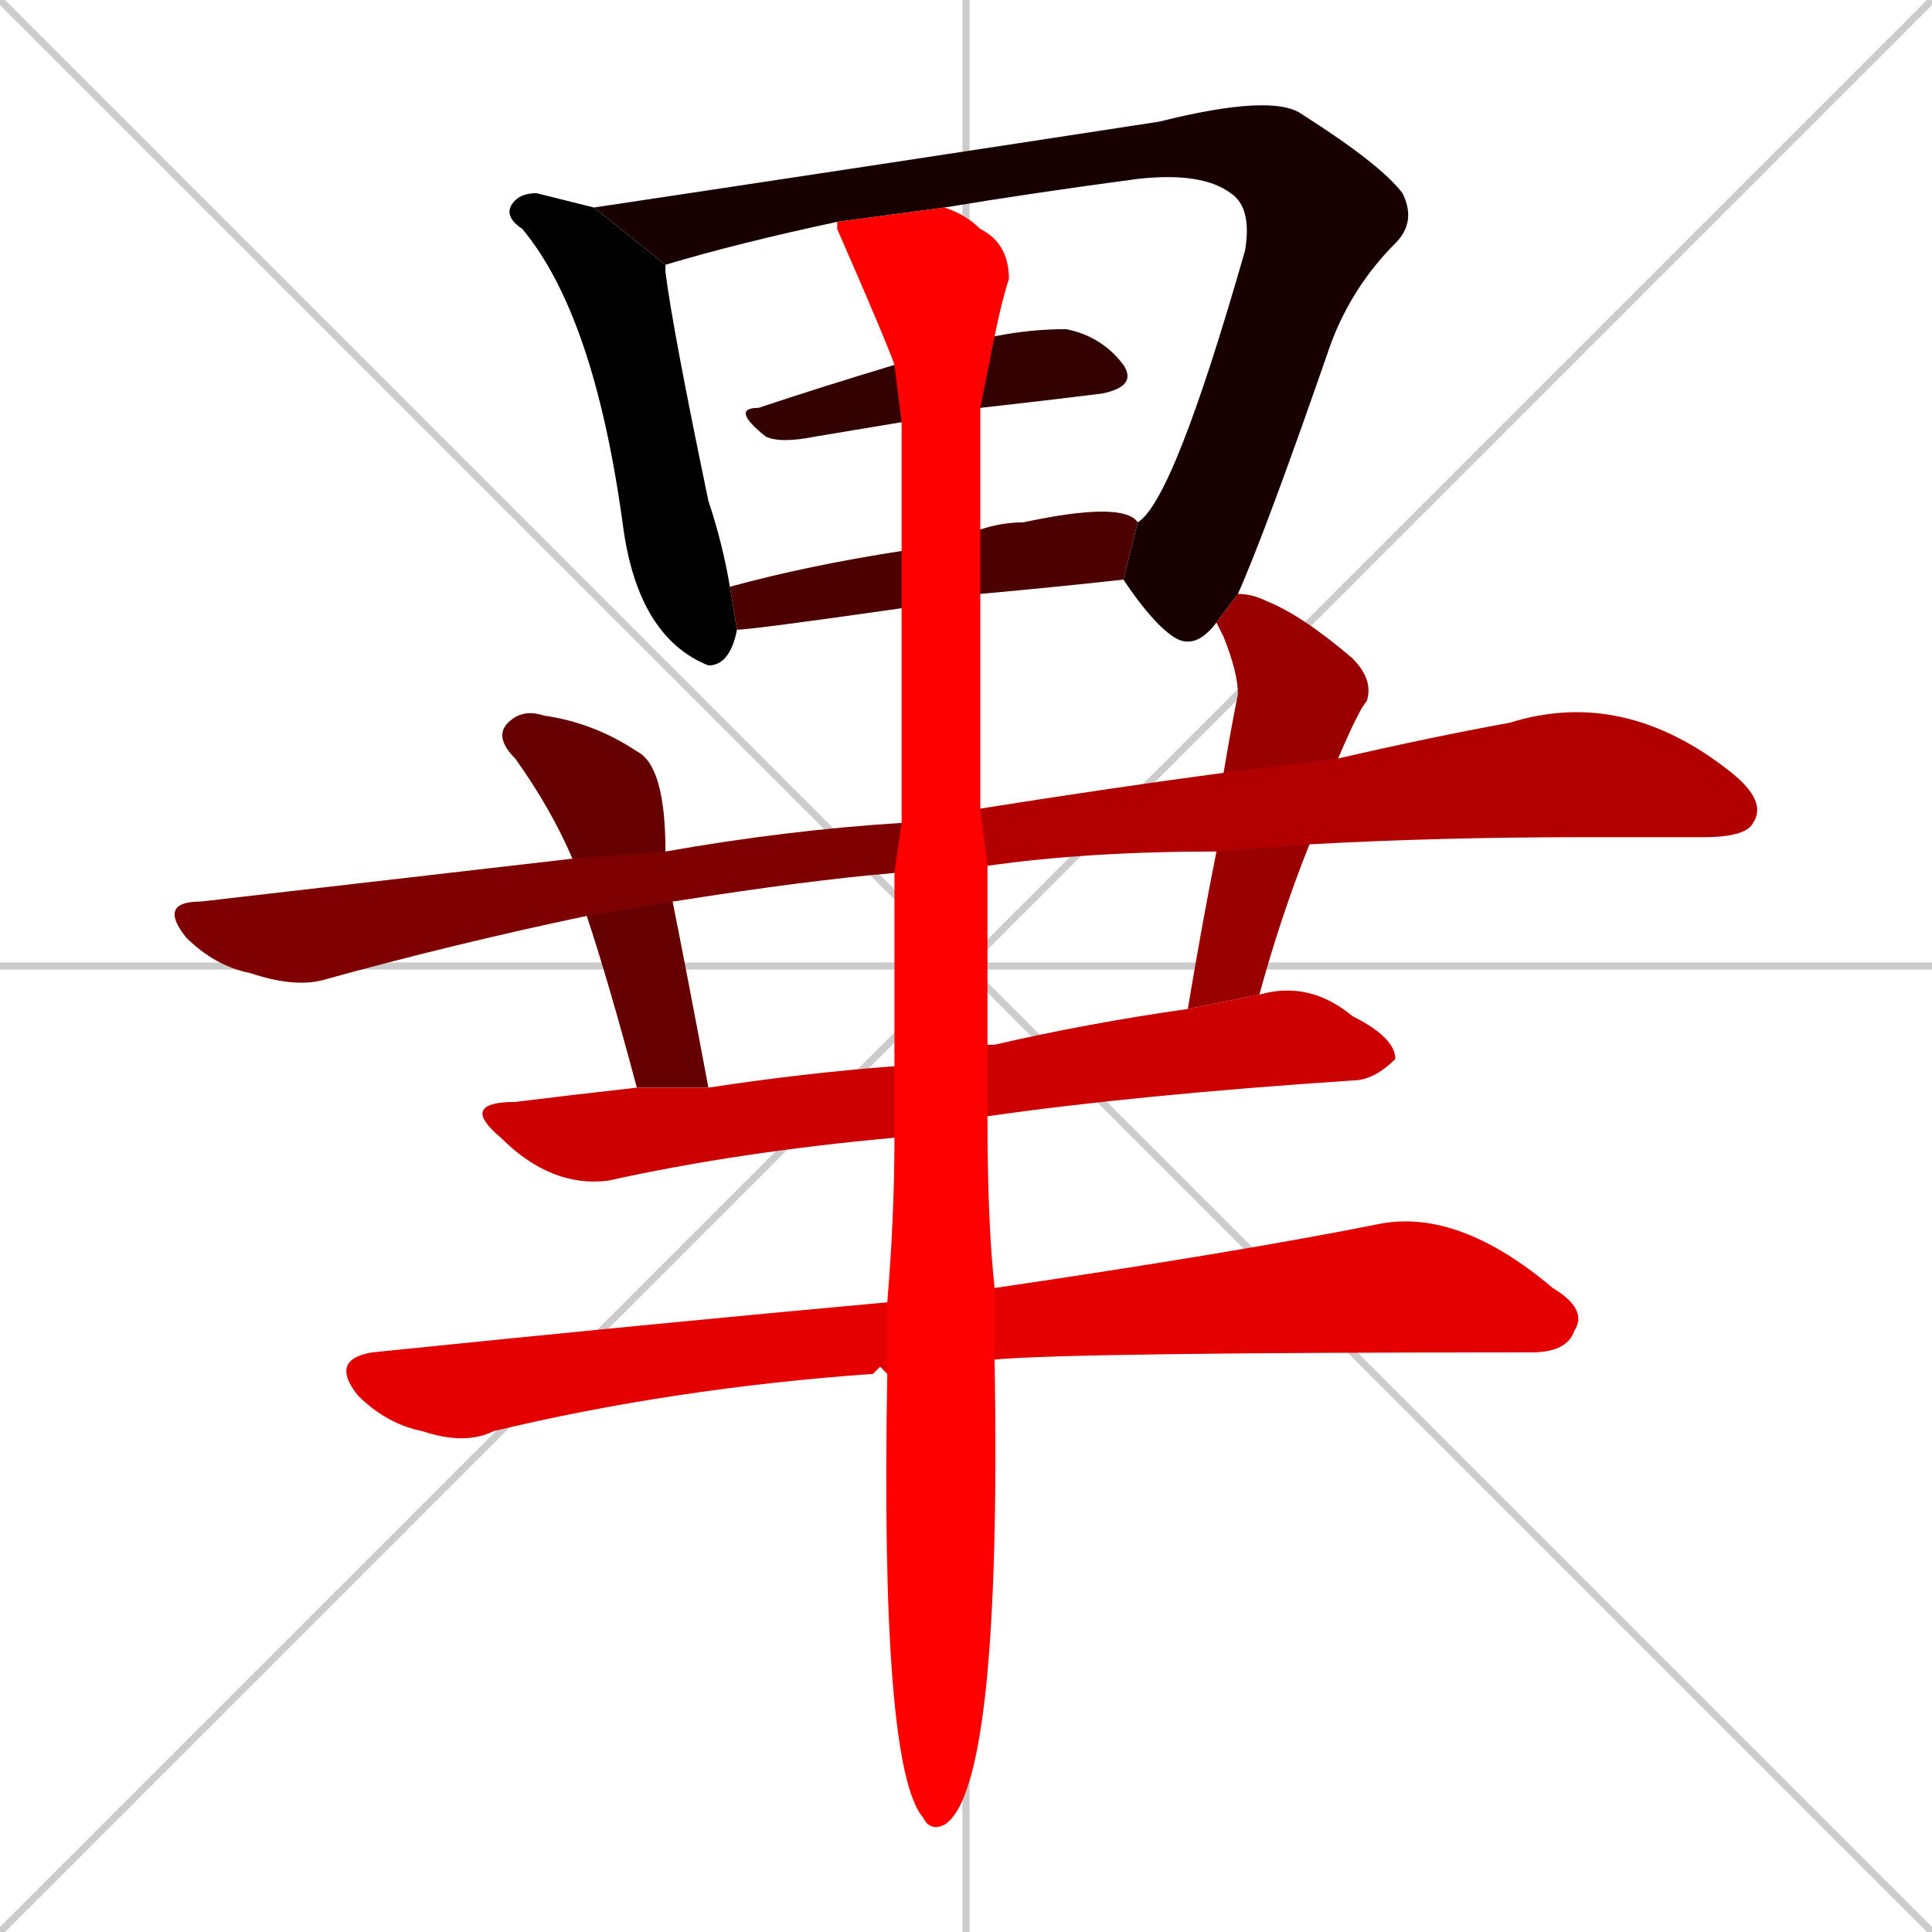 <svg xmlns="http://www.w3.org/2000/svg" xmlns:xlink="http://www.w3.org/1999/xlink" width="270" height="270"><path d="M 0 0 L 270 270 M 270 0 L 0 270 M 135 0 L 135 270 M 0 135 L 270 135" stroke="#CCCCCC" /><path d="M 103 88 Q 102 93 99 93 Q 89 89 87 73 Q 83 44 73 32 Q 70 30 72 28 Q 73 27 75 27 Q 79 28 83 29 L 93 37 Q 93 37 93 38 Q 94 46 99 70 Q 101 76 102 82" fill="#000000" /><path d="M 117 31 Q 103 34 93 37 L 83 29 Q 123 23 162 17 Q 178 13 182 16 Q 193 23 196 27 L 172 27 Q 168 24 159 25 Q 144 27 132 29" fill="#190000" /><path d="M 170 87 Q 167 91 164 89 Q 161 87 157 81 L 159 73 Q 164 70 174 35 Q 175 29 172 27 L 196 27 Q 198 31 195 34 Q 189 40 186 48 Q 177 74 173 83" fill="#190000" /><path d="M 126 59 Q 120 60 114 61 Q 109 62 107 61 Q 102 57 106 57 Q 115 54 125 51 L 139 47 Q 144 46 149 46 Q 154 47 157 51 Q 159 54 154 55 Q 146 56 137 57" fill="#330000" /><path d="M 126 85 Q 105 88 103 88 L 102 82 Q 113 79 126 77 L 137 74 Q 140 73 143 73 Q 157 70 159 73 L 157 81 Q 148 82 137 83" fill="#4c0000" /><path d="M 94 126 Q 96 136 99 152 L 89 152 Q 85 137 82 128 L 80 120 Q 77 113 72 106 Q 69 103 71 101 Q 73 99 76 100 Q 83 101 89 105 Q 93 107 93 119" fill="#660000" /><path d="M 142 118 L 125 122 Q 113 123 94 126 L 82 128 Q 63 132 45 137 Q 41 138 35 136 Q 30 135 26 131 Q 22 126 28 126 Q 54 123 80 120 L 93 119 Q 110 116 126 115" fill="#7f0000" /><path d="M 171 108 Q 172 102 173 97 Q 173 94 171 89 Q 170 87 170 87 L 173 83 Q 175 83 177 84 Q 182 86 189 92 Q 192 95 191 98 Q 190 99 187 106 L 183 118 Q 179 128 176 139 L 166 141 Q 168 129 170 119" fill="#990000" /><path d="M 137 113 Q 156 110 171 108 L 187 106 Q 200 103 211 101 Q 227 96 242 108 Q 247 112 245 115 Q 244 117 238 117 Q 230 117 221 117 Q 201 117 183 118 L 170 119 Q 152 119 138 121 Q 121 117 137 113" fill="#b20000" /><path d="M 125 159 Q 103 161 85 165 Q 77 166 70 159 Q 64 154 72 154 Q 80 153 89 152 L 99 152 Q 112 150 125 149 L 138 146 Q 138 146 139 146 Q 152 143 166 141 L 176 139 Q 183 137 189 142 Q 195 145 195 148 Q 192 151 189 151 Q 159 153 138 156" fill="#cc0000" /><path d="M 123 191 L 122 192 Q 94 194 69 200 Q 65 202 59 200 Q 54 199 50 195 Q 46 190 52 189 Q 91 185 124 182 L 139 180 Q 173 175 193 171 Q 204 169 217 180 Q 222 183 220 186 Q 219 189 214 189 Q 150 189 139 190 L 124 192" fill="#e50000" /><path d="M 124 182 Q 125 170 125 159 L 125 149 Q 125 135 125 122 L 126 115 Q 126 99 126 85 L 126 77 Q 126 67 126 59 L 125 51 Q 124 48 117 32 Q 117 32 117 31 L 132 29 Q 135 30 137 32 Q 141 34 141 39 Q 140 42 139 47 L 137 57 Q 137 62 137 69 Q 137 72 137 74 L 137 83 Q 137 100 137 113 L 138 121 Q 138 135 138 146 L 138 156 Q 138 171 139 180 L 139 190 Q 140 250 132 255 Q 130 256 129 254 Q 123 247 124 192" fill="#ff0000" /></svg>